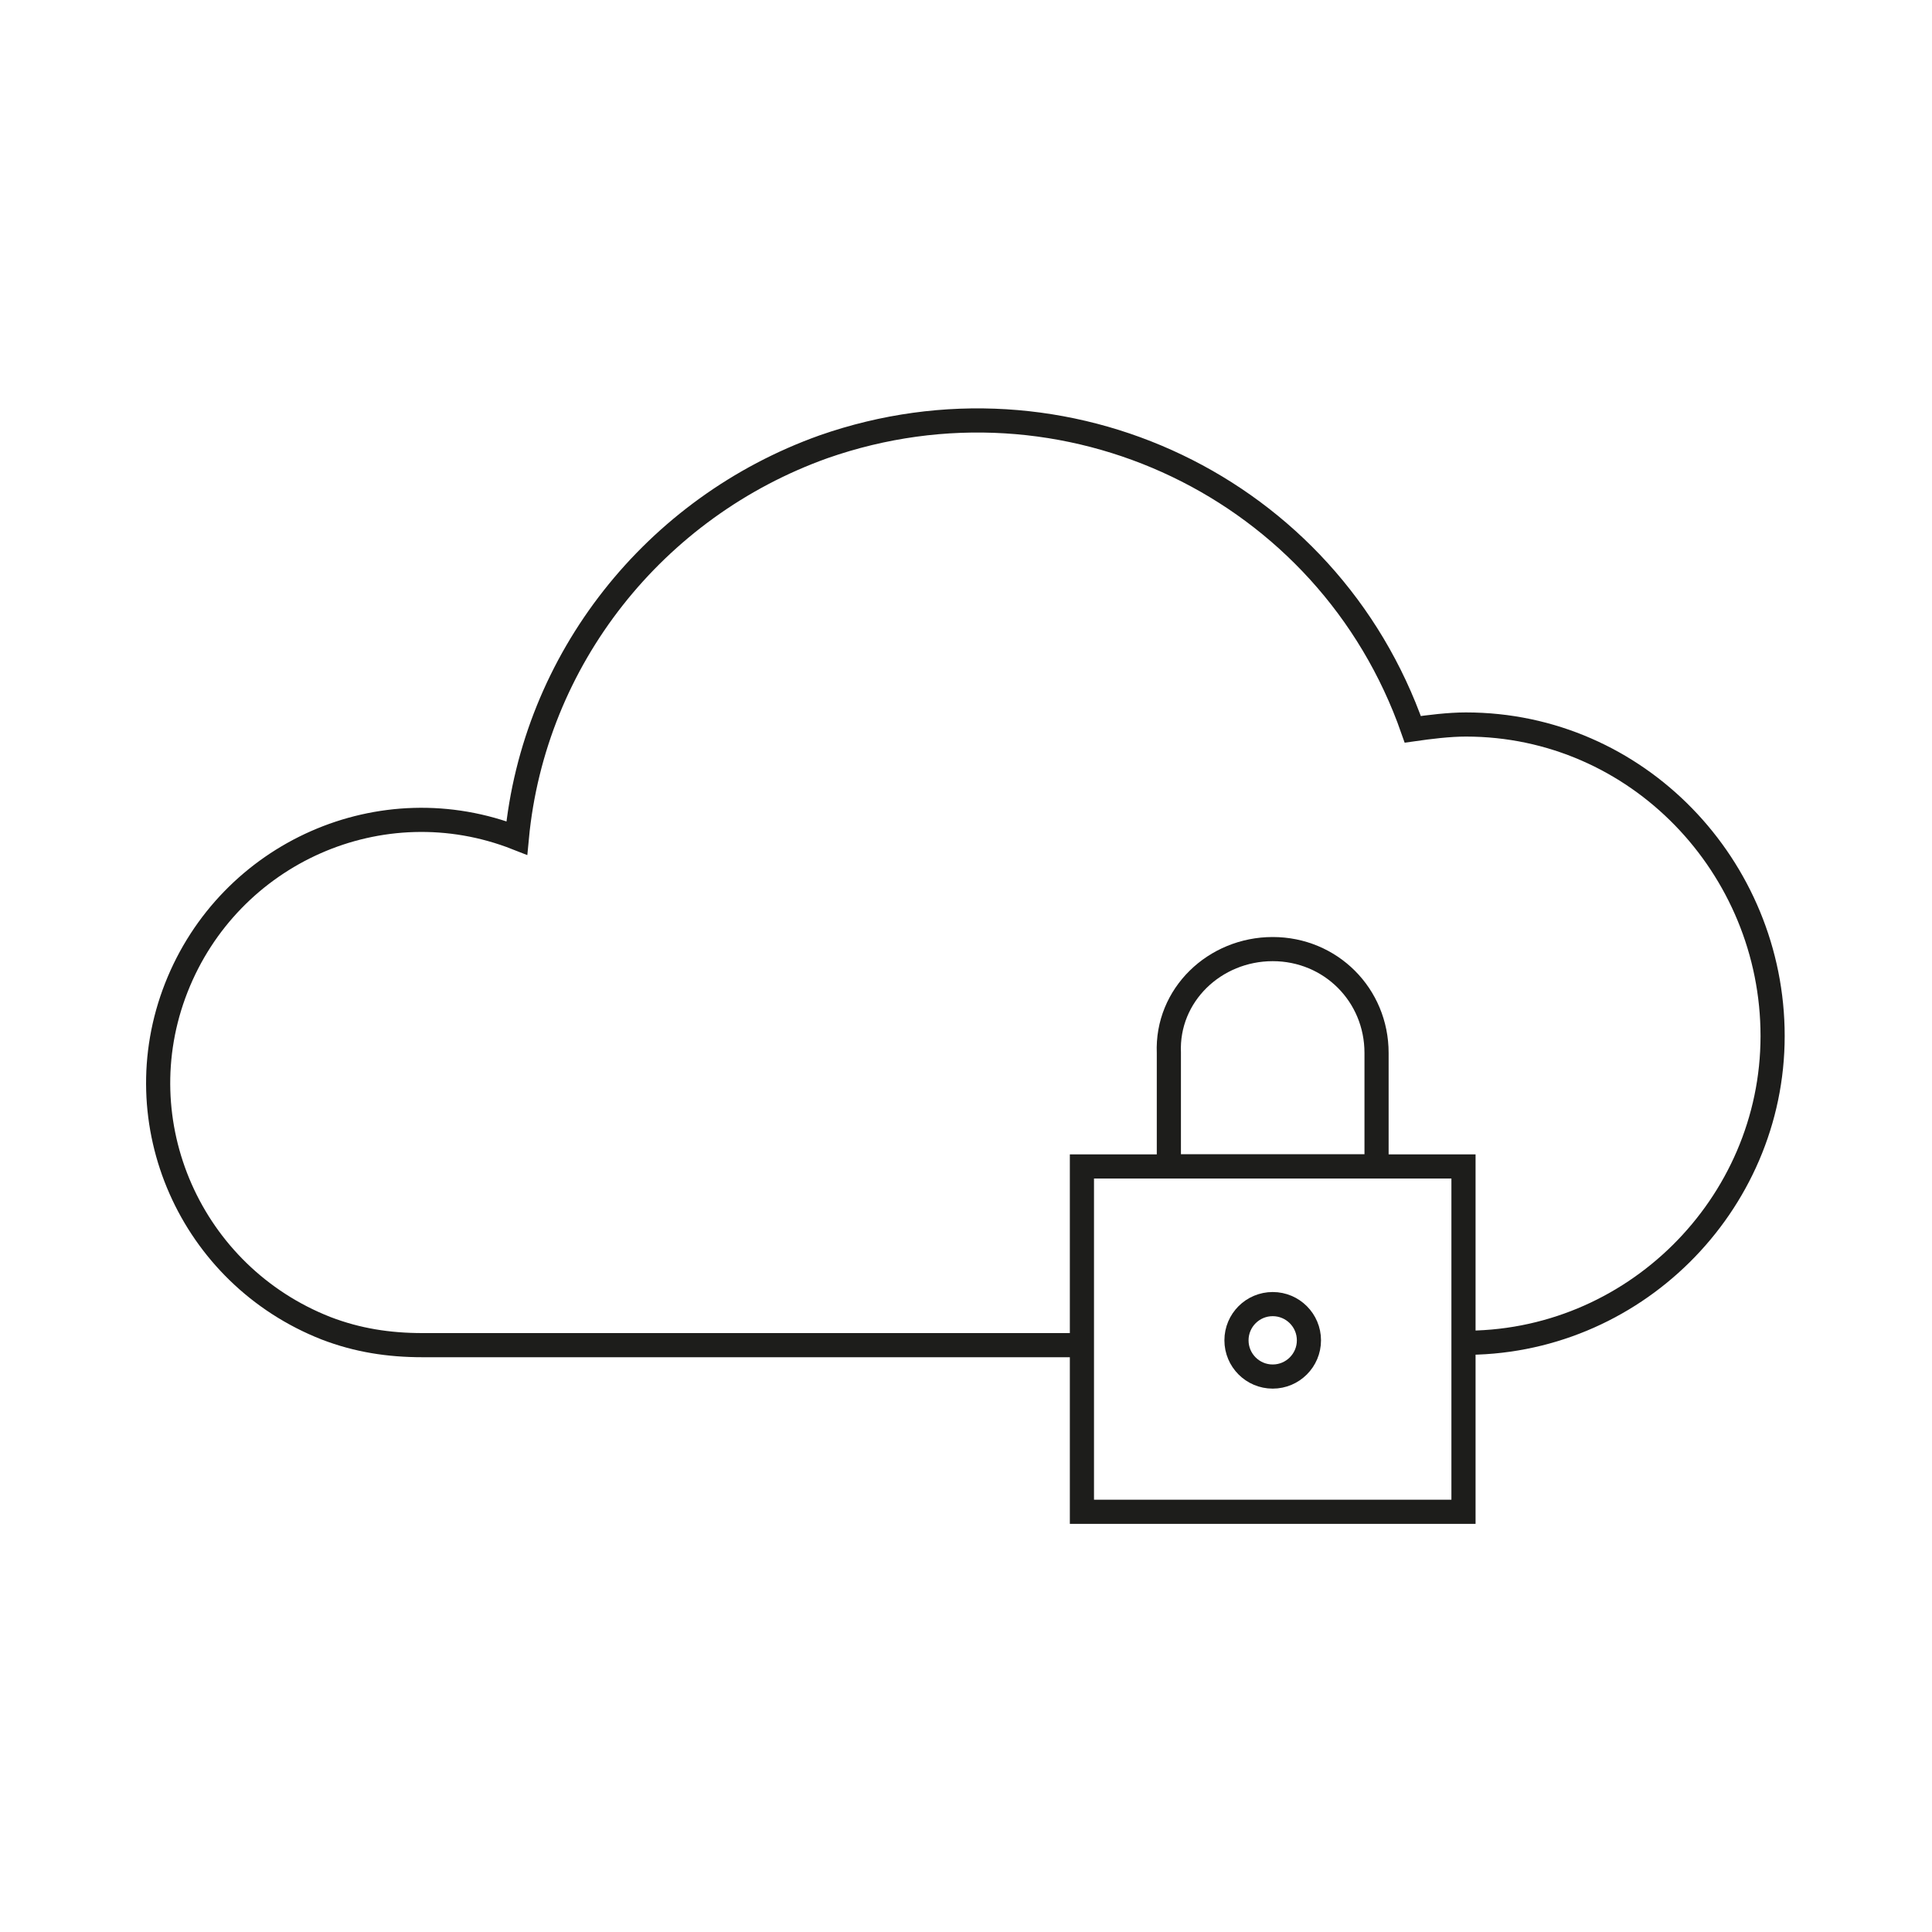<?xml version="1.0" encoding="utf-8"?>
<!-- Generator: Adobe Illustrator 22.1.0, SVG Export Plug-In . SVG Version: 6.00 Build 0)  -->
<svg version="1.1" id="Layer_1" xmlns="http://www.w3.org/2000/svg" xmlns:xlink="http://www.w3.org/1999/xlink" x="0px" y="0px"
	 viewBox="0 0 80 80" style="enable-background:new 0 0 80 80;" xml:space="preserve">
<style type="text/css">
	.st0{fill:none;stroke:#1D1D1B;stroke-miterlimit:10;}
</style>
<title>domain_style</title>
<g id="Layer_2_1_">
	<g id="no_extra_costs_copy">
		<path class="st0" d="M60.5,55.6c7.1,0.1,12.9-5.7,12.9-12.7S67.8,30,60.7,30c-0.7,0-1.5,0.1-2.2,0.2c-3.5-10-14.4-15.2-24.4-11.7
			c-7,2.5-12,8.8-12.7,16.2c-5.6-2.2-11.9,0.6-14.1,6.2s0.6,11.9,6.2,14.1c1.3,0.5,2.6,0.7,4,0.7h27.3"/>
		<rect x="44.8" y="48.3" class="st0" width="15.8" height="14.3"/>
		<path class="st0" d="M52.7,39.3L52.7,39.3c2.4,0,4.3,1.9,4.3,4.3l0,0v4.7l0,0h-8.6l0,0v-4.7C48.3,41.2,50.3,39.3,52.7,39.3
			L52.7,39.3z"/>
		<circle class="st0" cx="52.7" cy="55.5" r="1.5"/>
	</g>
</g>
</svg>
